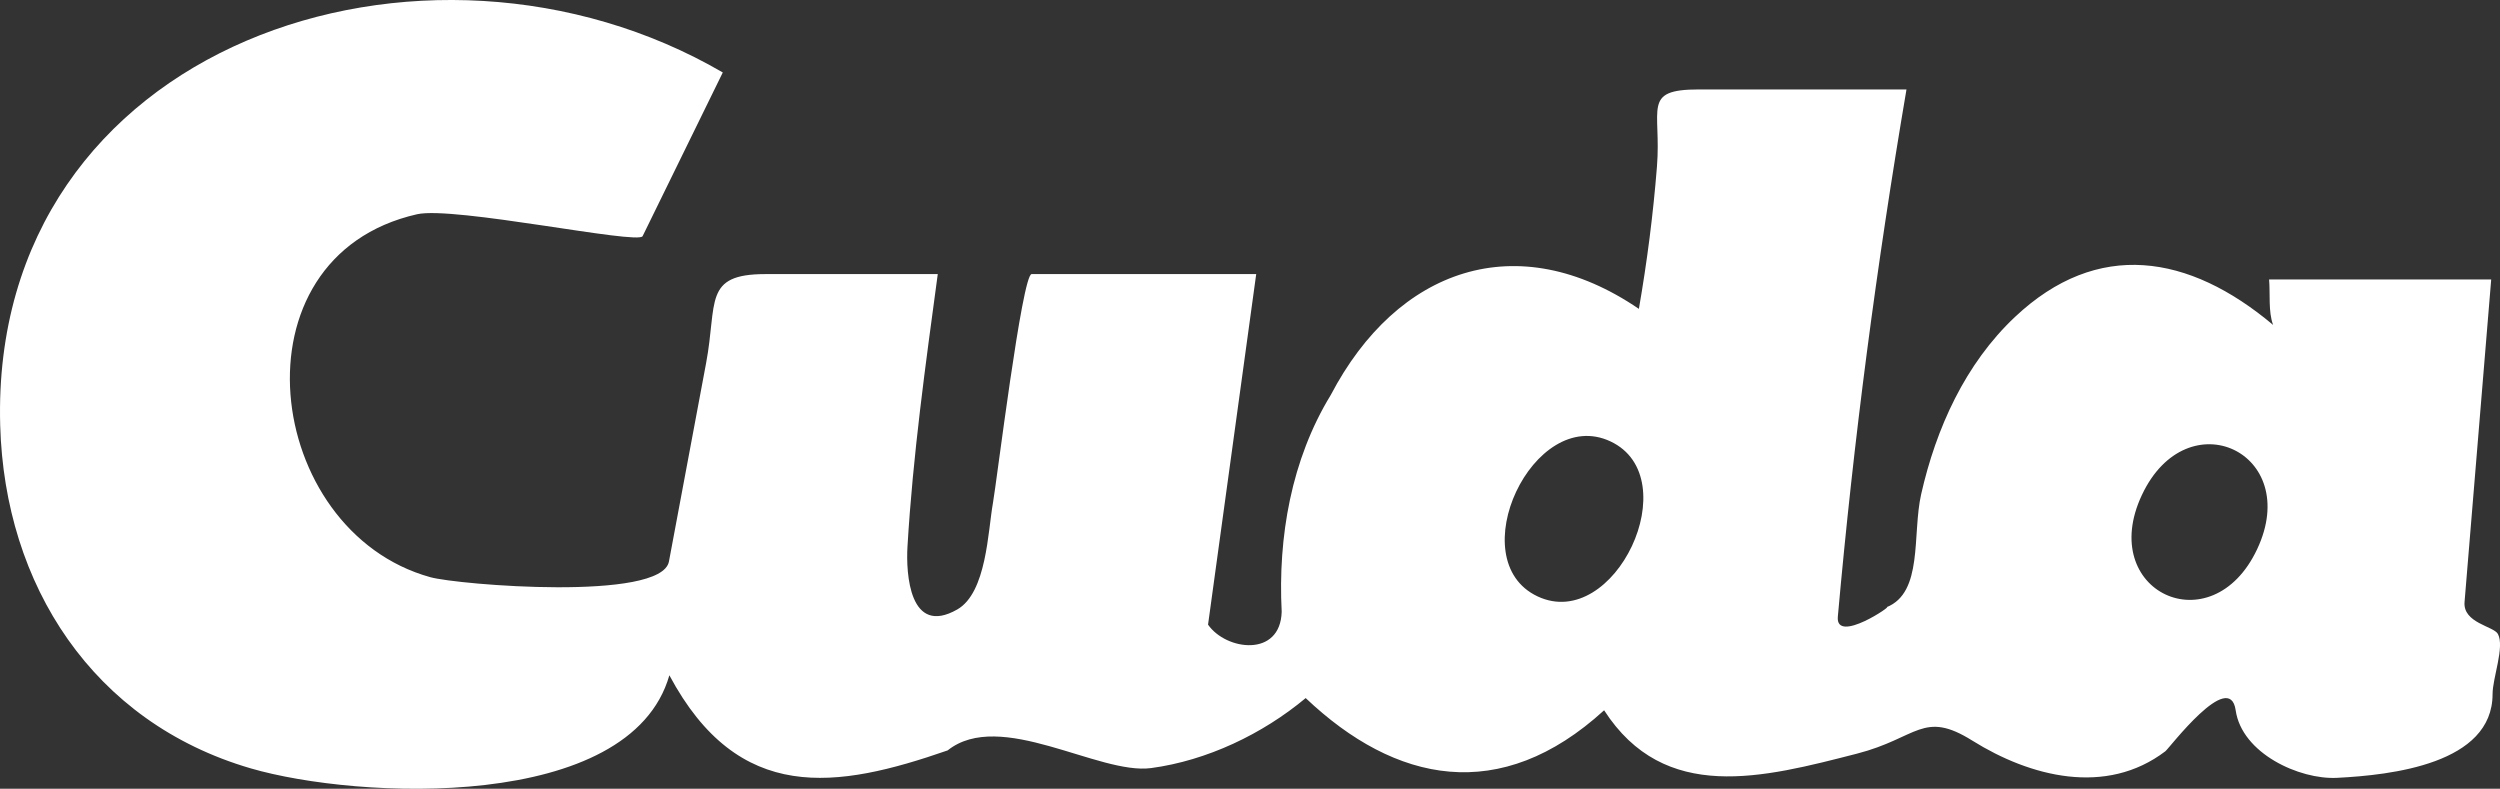 <?xml version="1.0" encoding="utf-8"?>
<!-- Generator: Adobe Illustrator 16.0.0, SVG Export Plug-In . SVG Version: 6.00 Build 0)  -->
<!DOCTYPE svg PUBLIC "-//W3C//DTD SVG 1.1//EN" "http://www.w3.org/Graphics/SVG/1.1/DTD/svg11.dtd">
<svg version="1.1" id="Layer_1" xmlns="http://www.w3.org/2000/svg" xmlns:xlink="http://www.w3.org/1999/xlink" x="0px" y="0px"
	 width="116.778px" height="36.844px" viewBox="0 0 116.778 36.844" enable-background="new 0 0 116.778 36.844"
	 xml:space="preserve">
<rect x="0" y="0" width="116.778" height="36.844" fill="#333333" stroke="none"/>
<path fill="#FFFFFF" d="M116.367,13.053c-3.458,0-6.917,0-10.375,0c0.058,0.657-0.044,1.514,0.188,2.125
	c-3.933-3.308-8.198-4.008-12.058-0.373c-2.325,2.189-3.686,5.204-4.382,8.279c-0.427,1.886,0.107,4.597-1.622,5.282
	c0.397-0.158-2.388,1.753-2.271,0.439c0.745-8.332,1.805-16.38,3.207-24.627c-3.234,0-6.469,0-9.703,0
	c-2.677,0-1.737,0.884-1.953,3.605c-0.176,2.226-0.462,4.445-0.844,6.645c-5.684-3.875-11.292-1.892-14.391,4.02
	c-1.844,3.015-2.473,6.635-2.294,10.127c-0.06,2.145-2.595,1.815-3.44,0.603c0.75-5.458,1.5-10.917,2.25-16.375
	c-3.497,0-6.993,0-10.49,0c-0.444,0-1.638,9.749-1.808,10.696c-0.235,1.31-0.293,4.186-1.667,4.97
	c-2.234,1.274-2.399-1.684-2.325-2.934c0.251-4.258,0.845-8.507,1.415-12.732c-2.684,0-5.367,0-8.051,0
	c-2.918,0-2.238,1.322-2.77,4.157c-0.579,3.089-1.158,6.179-1.736,9.268c-0.352,1.875-9.858,1.09-11.143,0.734
	c-7.794-2.155-9.426-14.955-0.625-16.954c1.718-0.39,10.337,1.434,10.538,1.023c1.249-2.549,2.497-5.097,3.745-7.646
	C19.901-4.689-0.48,2.023,0.009,19.861c0.205,7.466,4.333,13.879,11.702,16.03c4.982,1.455,17.726,2.06,19.556-4.348
	c3.236,6.054,7.83,5.301,12.997,3.51c2.458-1.958,7.056,1.153,9.505,0.825c2.608-0.35,5.203-1.587,7.221-3.27
	c4.188,3.972,9.09,5.002,13.94,0.57c2.825,4.382,7.441,3.148,11.811,2.026c2.834-0.728,3.085-2.05,5.389-0.609
	c2.708,1.693,6.249,2.601,9.016,0.498c0.18-0.137,3.004-3.878,3.285-1.915c0.287,2.01,2.974,3.245,4.731,3.156
	c2.538-0.128,7.269-0.652,7.269-3.911c0-0.762,0.572-2.202,0.25-2.808c-0.194-0.366-1.64-0.511-1.559-1.493
	C115.537,23.099,115.952,18.076,116.367,13.053z M71.822,27.858c-3.603-1.696-0.198-8.934,3.406-7.239
	C78.832,22.315,75.425,29.553,71.822,27.858C70.335,27.159,73.309,28.558,71.822,27.858z M105.434,25.653
	c-2.121,4.508-7.505,1.976-5.383-2.532C102.171,18.612,107.556,21.145,105.434,25.653C104.493,27.652,106.375,23.655,105.434,25.653
	z"/>
</svg>
